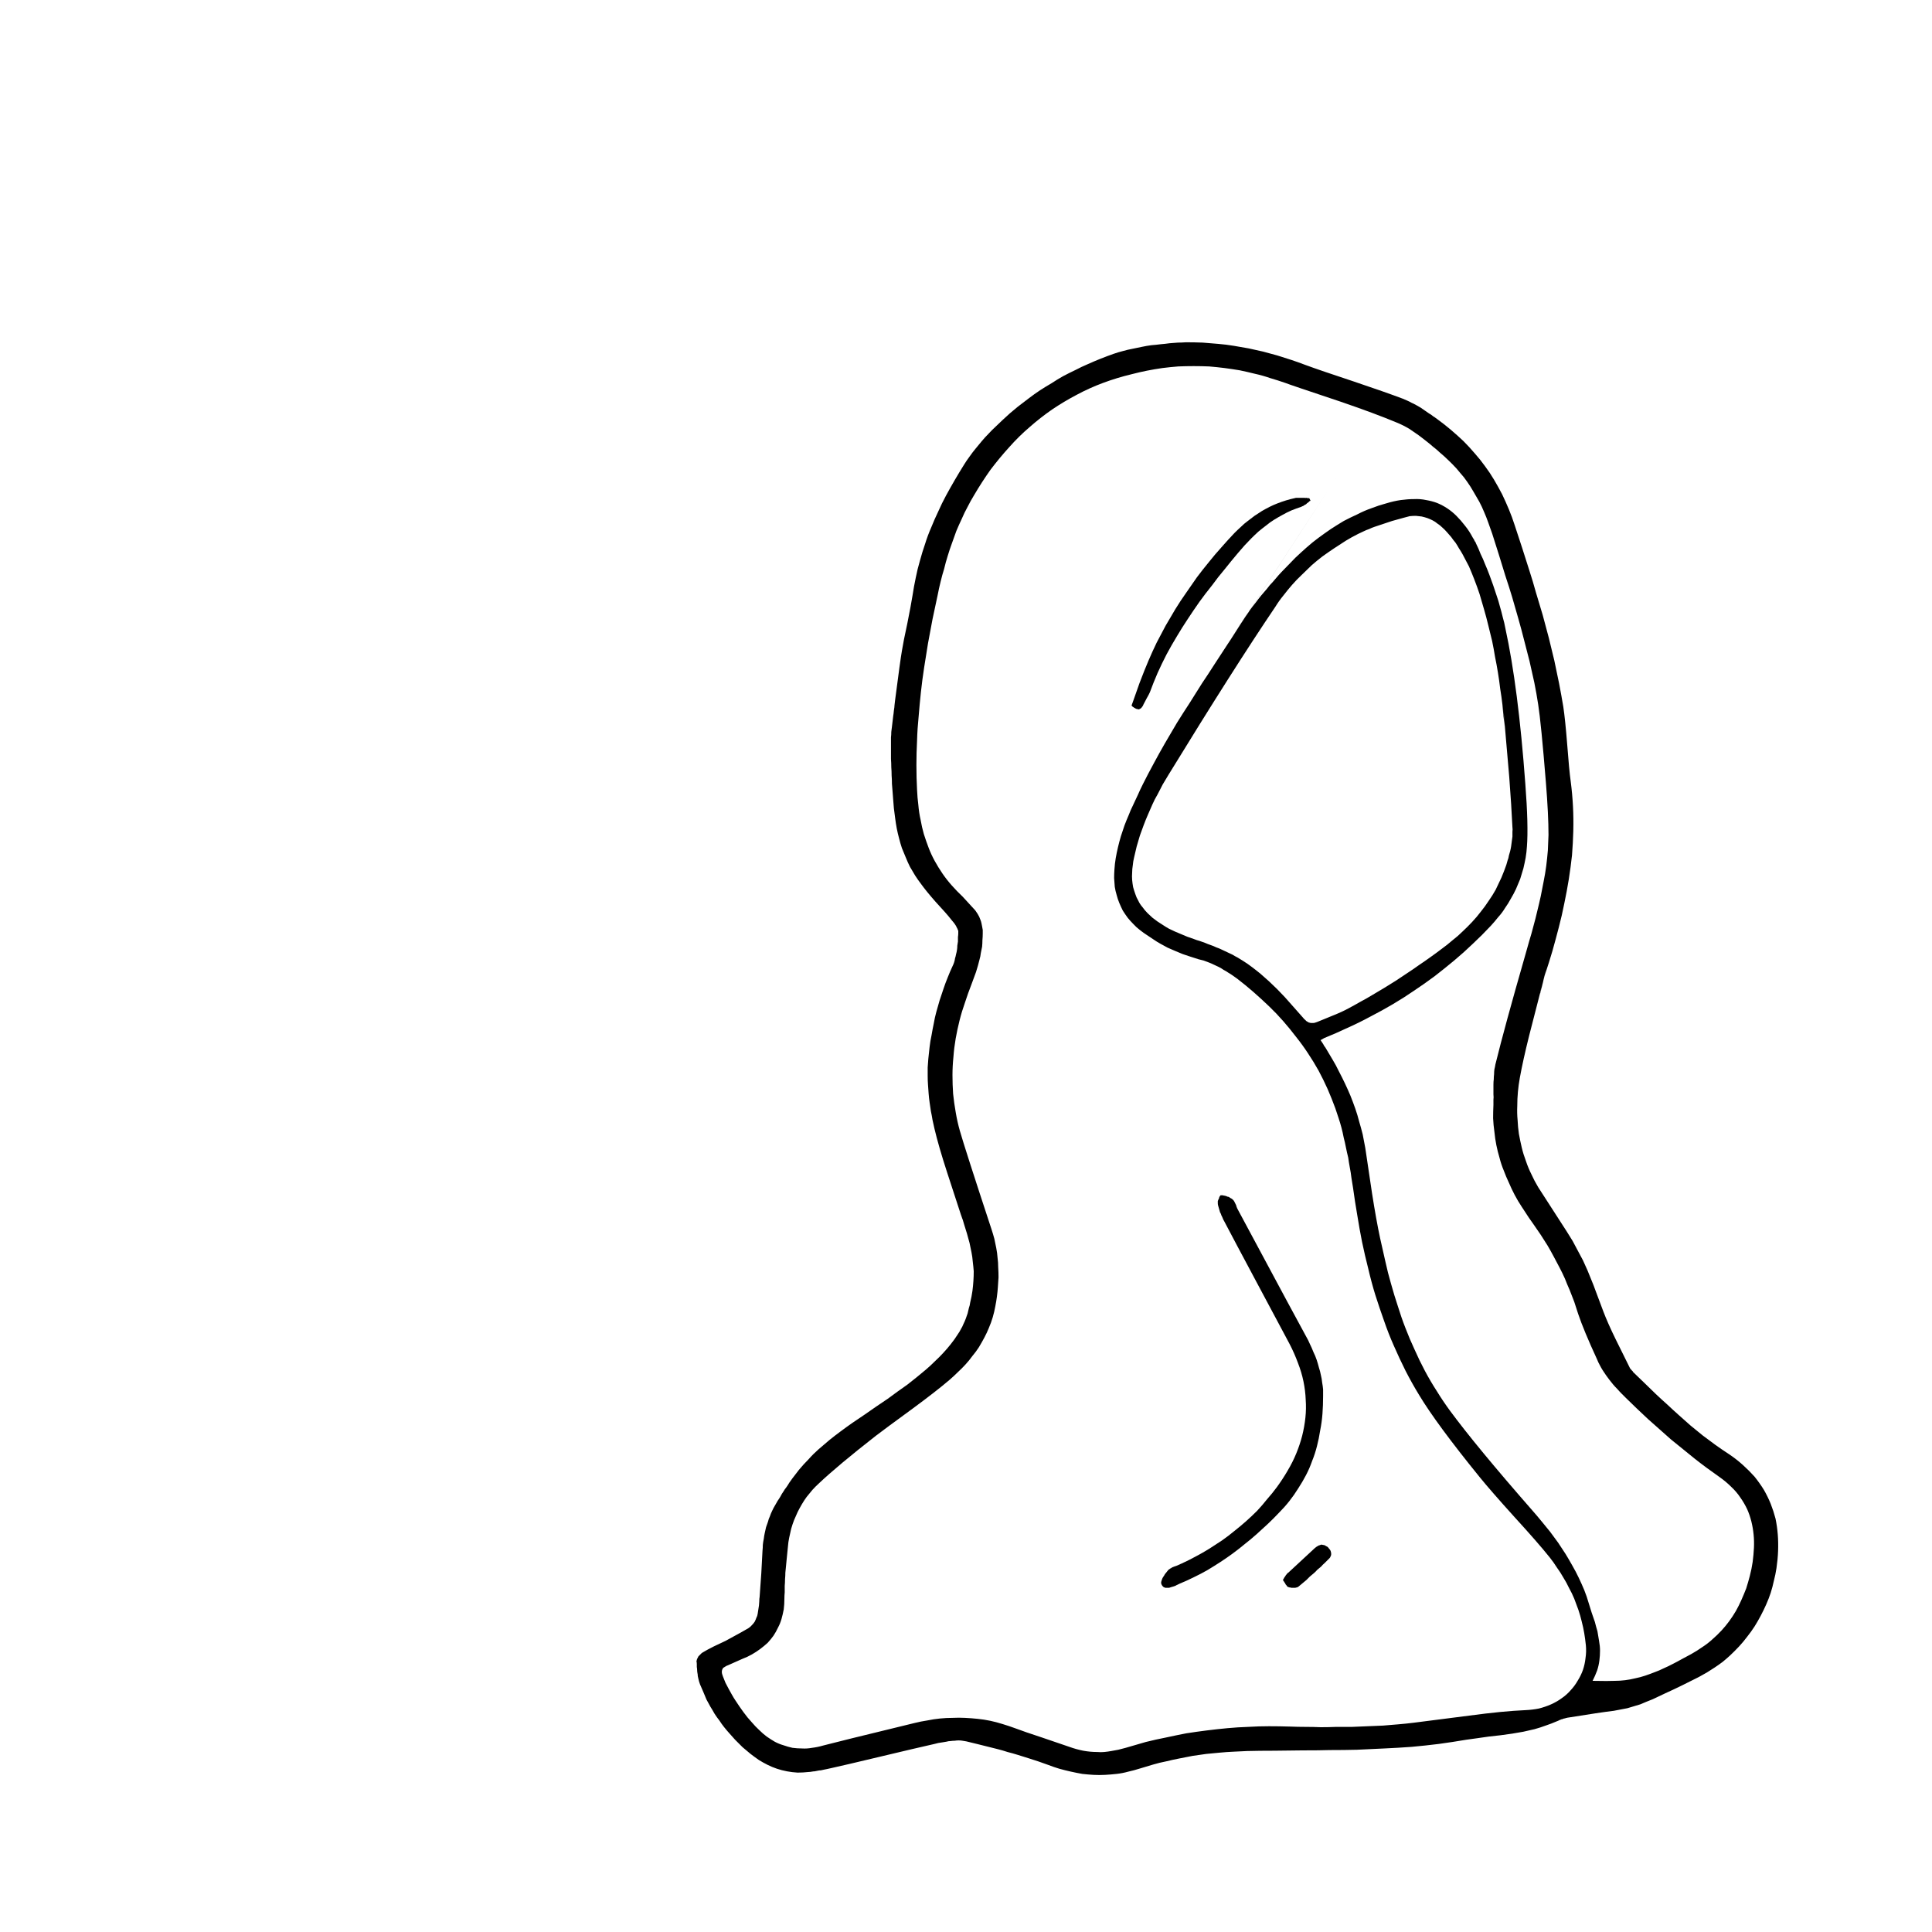 <?xml version="1.0" encoding="UTF-8" standalone="no"?>
<svg xmlns:xlink="http://www.w3.org/1999/xlink" height="300.0px" width="300.0px" xmlns="http://www.w3.org/2000/svg">
  <g transform="matrix(1.0, 0.0, 0.0, 1.0, 150.0, 150.0)">
    <path d="M34.15 -96.85 Q35.45 -96.85 36.75 -96.8 38.0 -96.7 39.2 -96.6 40.4 -96.5 41.6 -96.3 42.75 -96.1 43.9 -95.9 45.05 -95.65 46.15 -95.4 47.25 -95.1 48.35 -94.8 49.45 -94.45 50.55 -94.1 51.6 -93.75 52.65 -93.35 54.95 -92.5 60.25 -90.75 65.15 -89.1 67.8 -88.1 68.15 -87.95 68.5 -87.8 68.85 -87.65 69.2 -87.45 69.55 -87.3 69.9 -87.1 70.25 -86.9 70.6 -86.7 70.9 -86.5 71.25 -86.25 71.55 -86.05 71.9 -85.8 72.2 -85.65 72.55 -85.35 72.6 -85.35 73.2 -84.9 74.3 -84.1 75.3 -83.25 76.3 -82.4 77.25 -81.5 78.15 -80.6 79.0 -79.6 79.85 -78.65 80.6 -77.6 81.35 -76.6 82.0 -75.5 82.65 -74.4 83.25 -73.25 83.8 -72.1 84.3 -70.9 84.8 -69.7 85.2 -68.45 85.95 -66.15 86.35 -64.95 86.95 -63.05 87.45 -61.5 88.05 -59.65 88.5 -58.0 89.05 -56.15 89.55 -54.5 90.05 -52.65 90.5 -50.95 90.95 -49.15 91.35 -47.45 91.75 -45.6 92.1 -43.85 92.45 -42.05 92.75 -40.25 93.05 -38.25 93.35 -34.45 93.65 -30.45 93.9 -28.65 94.15 -26.75 94.25 -24.8 94.35 -22.9 94.3 -20.95 94.25 -19.1 94.1 -17.2 93.9 -15.35 93.6 -13.45 93.3 -11.6 92.9 -9.7 92.55 -7.9 92.05 -6.0 91.6 -4.25 91.05 -2.3 90.55 -0.6 89.9 1.35 89.85 1.55 89.8 1.7 89.75 1.9 89.7 2.1 89.65 2.25 89.6 2.45 89.55 2.65 89.5 2.8 89.45 3.0 89.4 3.2 89.35 3.35 89.3 3.55 89.25 3.75 89.2 3.9 89.15 4.1 89.15 4.3 91.65 -5.6 87.45 10.8 86.5 14.6 86.0 17.35 85.8 18.45 85.7 19.55 85.6 20.65 85.6 21.75 85.55 22.85 85.65 23.9 85.7 25.0 85.85 26.05 86.05 27.15 86.3 28.2 86.55 29.25 86.95 30.3 87.3 31.35 87.8 32.35 88.25 33.35 88.85 34.35 88.85 34.35 93.3 41.25 93.75 41.95 94.2 42.7 94.6 43.45 95.0 44.2 95.4 44.95 95.8 45.7 96.15 46.45 96.5 47.25 96.8 48.0 97.15 48.85 97.45 49.55 97.75 50.4 98.0 51.1 98.35 52.0 98.45 52.25 98.95 53.6 99.65 55.45 100.9 58.0 103.8 63.85 103.05 62.35 103.1 62.4 103.1 62.45 103.15 62.5 103.15 62.55 103.2 62.55 103.25 62.6 103.25 62.65 103.3 62.7 103.35 62.75 103.4 62.8 103.4 62.85 103.45 62.85 103.5 62.9 103.55 62.95 103.55 63.0 103.6 63.05 102.7 62.2 105.35 64.75 106.4 65.75 107.1 66.45 108.05 67.35 108.9 68.1 109.8 68.95 110.7 69.75 111.65 70.6 112.5 71.35 113.5 72.15 114.4 72.9 115.4 73.65 116.35 74.35 117.4 75.1 118.4 75.75 119.6 76.55 120.6 77.45 121.6 78.35 122.45 79.3 123.25 80.3 123.9 81.35 124.5 82.4 124.95 83.5 125.4 84.65 125.7 85.8 125.95 87.0 126.05 88.25 126.15 89.5 126.1 90.85 126.05 92.15 125.85 93.5 125.7 94.5 125.45 95.45 125.25 96.4 124.95 97.35 124.65 98.25 124.25 99.15 123.85 100.05 123.4 100.9 122.95 101.75 122.45 102.55 121.9 103.4 121.3 104.15 120.7 104.95 120.05 105.65 119.35 106.4 118.6 107.1 118.05 107.6 117.5 108.05 116.9 108.5 116.3 108.9 115.7 109.3 115.05 109.7 114.45 110.05 113.8 110.4 113.2 110.7 112.5 111.05 111.9 111.35 111.2 111.7 110.75 111.9 109.85 112.35 109.0 112.75 108.55 112.95 108.0 113.2 107.6 113.4 107.1 113.65 106.65 113.85 106.15 114.05 105.65 114.25 105.15 114.45 104.7 114.65 104.2 114.8 103.7 114.95 103.2 115.1 102.7 115.25 102.15 115.35 101.65 115.45 101.15 115.55 100.6 115.65 98.5 115.9 93.55 116.7 93.45 116.7 93.3 116.75 93.2 116.75 93.1 116.8 92.95 116.85 92.85 116.85 92.75 116.9 92.6 116.95 92.5 116.95 92.4 117.0 92.3 117.05 92.15 117.1 92.05 117.15 91.95 117.2 91.85 117.25 91.7 117.3 90.9 117.65 90.0 117.95 89.2 118.25 88.3 118.5 87.5 118.7 86.55 118.9 85.75 119.05 84.8 119.2 84.0 119.3 83.0 119.45 82.95 119.45 81.2 119.65 80.15 119.8 79.45 119.9 78.45 120.05 77.65 120.15 75.6 120.5 73.4 120.8 71.4 121.05 69.2 121.25 67.15 121.4 64.95 121.5 62.95 121.6 60.7 121.7 58.8 121.75 56.45 121.75 54.95 121.8 52.15 121.8 49.3 121.85 47.9 121.85 45.55 121.85 43.65 121.9 42.6 121.95 41.55 122.0 40.45 122.05 39.4 122.15 38.35 122.25 37.3 122.35 36.25 122.5 35.2 122.65 34.15 122.85 33.15 123.05 32.1 123.25 31.1 123.5 30.05 123.7 29.05 124.0 28.0 124.3 27.05 124.6 26.1 124.9 25.2 125.1 24.3 125.35 23.4 125.45 22.5 125.55 21.6 125.6 20.7 125.65 19.8 125.6 18.95 125.55 18.05 125.45 17.2 125.3 16.3 125.1 15.4 124.9 14.5 124.65 13.65 124.4 12.75 124.05 12.0 123.8 11.2 123.5 10.4 123.25 9.65 123.0 8.85 122.75 8.05 122.5 7.25 122.25 6.45 122.05 5.7 121.8 4.9 121.6 4.1 121.4 3.3 121.2 2.5 121.0 1.7 120.8 0.9 120.6 0.05 120.4 -0.25 120.35 -0.55 120.3 -0.8 120.25 -1.15 120.25 -1.45 120.25 -1.75 120.3 -2.05 120.3 -2.4 120.35 -2.7 120.35 -3.05 120.45 -3.35 120.5 -3.65 120.55 -3.95 120.6 -4.3 120.65 -4.5 120.7 -4.9 120.8 -8.0 121.5 -12.8 122.65 -19.3 124.2 -20.7 124.5 -20.95 124.55 -21.15 124.6 -21.4 124.65 -21.6 124.7 -21.85 124.75 -22.1 124.8 -22.3 124.85 -22.55 124.9 -22.8 124.9 -23.0 124.95 -23.25 125.0 -23.5 125.05 -23.7 125.05 -23.95 125.1 -24.2 125.15 -24.4 125.15 -25.3 125.25 -26.15 125.25 -27.0 125.2 -27.8 125.05 -28.6 124.9 -29.35 124.65 -30.1 124.4 -30.8 124.05 -31.5 123.7 -32.15 123.3 -32.8 122.85 -33.45 122.35 -34.05 121.85 -34.7 121.3 -35.25 120.75 -35.85 120.15 -36.3 119.65 -36.7 119.2 -37.15 118.7 -37.55 118.2 -37.95 117.7 -38.3 117.15 -38.7 116.65 -39.05 116.1 -39.35 115.55 -39.7 115.0 -40.0 114.45 -40.3 113.9 -40.55 113.3 -40.8 112.7 -41.05 112.15 -41.3 111.55 -41.35 111.35 -41.45 111.1 -41.5 110.9 -41.55 110.7 -41.6 110.45 -41.65 110.25 -41.65 110.0 -41.7 109.8 -41.75 109.55 -41.75 109.3 -41.75 109.1 -41.8 108.85 -41.8 108.65 -41.8 108.4 -41.8 108.2 -41.85 107.95 -41.85 107.85 -41.8 107.8 -41.8 107.7 -41.75 107.6 -41.7 107.5 -41.65 107.4 -41.6 107.3 -41.55 107.2 -41.45 107.1 -41.4 107.05 -41.3 106.95 -41.2 106.85 -41.15 106.8 -41.05 106.7 -40.95 106.65 -40.9 106.6 -40.25 106.2 -39.15 105.65 -37.65 104.95 -37.35 104.8 -34.3 103.15 -33.75 102.8 -33.45 102.6 -33.2 102.3 -33.0 102.1 -32.8 101.8 -32.65 101.5 -32.55 101.2 -32.4 100.95 -32.35 100.6 -32.3 100.3 -32.25 99.95 -32.2 99.65 -32.15 99.3 -32.15 99.1 -32.1 98.65 -32.1 98.2 -32.05 98.0 -31.75 94.25 -31.6 90.8 -31.55 90.35 -31.55 89.9 -31.5 89.4 -31.4 88.95 -31.35 88.5 -31.25 88.05 -31.15 87.6 -31.05 87.15 -30.9 86.7 -30.75 86.3 -30.65 85.85 -30.45 85.45 -30.3 85.0 -30.1 84.6 -29.9 84.15 -29.65 83.75 -29.45 83.4 -29.25 83.05 -29.0 82.7 -28.8 82.35 -28.6 81.95 -28.35 81.6 -28.15 81.25 -27.9 80.95 -27.65 80.6 -27.45 80.25 -27.2 79.9 -26.95 79.55 -26.7 79.2 -26.45 78.9 -26.2 78.55 -25.95 78.25 -25.25 77.4 -24.45 76.6 -23.75 75.8 -22.9 75.05 -22.1 74.35 -21.2 73.6 -20.4 72.95 -19.45 72.25 -18.65 71.65 -17.65 70.95 -16.9 70.45 -15.8 69.7 -14.0 68.45 -14.0 68.45 -12.95 67.75 -12.15 67.2 -11.2 66.5 -10.65 66.1 -9.8 65.5 -9.1 65.0 -8.35 64.4 -7.65 63.85 -6.9 63.25 -6.2 62.65 -5.5 62.05 -4.85 61.4 -4.15 60.75 -3.55 60.1 -2.9 59.4 -2.35 58.7 -1.75 57.95 -1.25 57.15 -1.0 56.8 -0.8 56.4 -0.55 56.0 -0.4 55.6 -0.2 55.2 -0.05 54.8 0.1 54.4 0.25 53.95 0.35 53.55 0.45 53.1 0.6 52.7 0.65 52.25 0.75 51.85 0.85 51.35 0.9 50.95 1.0 50.45 1.1 49.7 1.15 48.9 1.2 48.15 1.2 47.4 1.15 46.7 1.05 45.9 1.0 45.2 0.85 44.45 0.7 43.75 0.55 43.0 0.35 42.3 0.15 41.55 -0.05 40.9 -0.3 40.1 -0.45 39.55 -0.75 38.65 0.25 41.85 -2.95 32.0 -4.25 28.0 -4.9 25.25 -5.05 24.55 -5.2 23.9 -5.3 23.25 -5.45 22.55 -5.55 21.85 -5.65 21.2 -5.75 20.5 -5.8 19.85 -5.85 19.15 -5.9 18.45 -5.95 17.75 -5.95 17.1 -5.95 16.4 -5.95 15.75 -5.9 15.05 -5.85 14.4 -5.75 13.5 -5.65 12.55 -5.55 11.65 -5.35 10.75 -5.2 9.85 -5.0 8.9 -4.85 8.0 -4.6 7.1 -4.35 6.2 -4.1 5.35 -3.8 4.45 -3.5 3.55 -3.2 2.65 -2.85 1.8 -2.5 0.9 -2.1 0.05 -1.95 -0.25 -1.85 -0.55 -1.75 -0.85 -1.7 -1.2 -1.6 -1.5 -1.55 -1.8 -1.45 -2.15 -1.4 -2.5 -1.35 -2.8 -1.35 -3.15 -1.3 -3.45 -1.25 -3.8 -1.25 -4.15 -1.25 -4.5 -1.2 -4.8 -1.2 -5.15 -1.2 -5.3 -1.2 -5.45 -1.25 -5.55 -1.3 -5.7 -1.35 -5.85 -1.45 -6.0 -1.5 -6.15 -1.6 -6.3 -1.7 -6.45 -1.8 -6.6 -1.9 -6.7 -2.0 -6.85 -2.1 -6.95 -2.25 -7.15 -2.45 -7.4 -2.45 -7.4 -2.95 -8.05 -4.75 -10.0 -6.2 -11.65 -6.95 -12.7 -7.45 -13.35 -7.9 -14.05 -8.3 -14.7 -8.7 -15.4 -9.05 -16.1 -9.35 -16.85 -9.65 -17.55 -9.95 -18.3 -10.2 -19.05 -10.4 -19.85 -10.6 -20.6 -10.75 -21.35 -10.9 -22.15 -11.0 -22.95 -11.1 -23.7 -11.2 -24.5 -11.25 -25.15 -11.3 -25.75 -11.35 -26.4 -11.4 -27.05 -11.45 -27.7 -11.5 -28.3 -11.5 -28.95 -11.55 -29.6 -11.55 -30.25 -11.6 -30.85 -11.6 -31.5 -11.65 -32.15 -11.65 -32.75 -11.65 -33.4 -11.65 -34.05 -11.65 -34.65 -11.65 -35.05 -11.65 -35.5 -11.6 -35.9 -11.6 -36.35 -11.55 -36.75 -11.5 -37.15 -11.45 -37.55 -11.4 -38.0 -11.35 -38.4 -11.3 -38.85 -11.25 -39.1 -11.2 -39.65 -11.1 -40.25 -11.1 -40.5 -11.05 -40.95 -11.0 -41.35 -10.2 -47.55 -9.95 -48.95 -9.75 -50.25 -9.1 -53.25 -8.55 -56.0 -8.3 -57.55 -8.1 -58.9 -7.8 -60.3 -7.55 -61.6 -7.15 -62.95 -6.8 -64.25 -6.35 -65.55 -5.95 -66.85 -5.4 -68.1 -4.9 -69.35 -4.3 -70.6 -3.75 -71.85 -3.1 -73.05 -2.45 -74.25 -1.75 -75.45 -1.05 -76.65 -0.3 -77.85 0.1 -78.5 0.55 -79.1 1.0 -79.75 1.5 -80.35 1.95 -80.9 2.45 -81.5 2.95 -82.1 3.5 -82.65 4.0 -83.2 4.6 -83.75 5.1 -84.25 5.7 -84.8 6.25 -85.3 6.85 -85.85 7.45 -86.35 8.05 -86.85 8.9 -87.5 9.75 -88.15 10.6 -88.8 11.5 -89.4 12.35 -89.95 13.3 -90.5 14.2 -91.1 15.1 -91.6 16.05 -92.1 17.0 -92.55 17.95 -93.05 18.9 -93.45 19.9 -93.9 20.9 -94.3 21.9 -94.7 22.9 -95.05 23.6 -95.3 24.4 -95.5 25.1 -95.7 25.9 -95.85 26.6 -96.0 27.35 -96.15 28.05 -96.3 28.8 -96.4 29.5 -96.45 30.25 -96.55 30.9 -96.6 31.6 -96.7 32.2 -96.75 32.9 -96.8 33.45 -96.8 34.15 -96.85 L34.15 -96.85 M97.3 111.0 Q99.85 111.05 100.75 111.0 101.55 111.0 102.35 110.9 103.15 110.8 103.95 110.6 104.7 110.45 105.45 110.2 106.2 109.95 106.95 109.65 107.65 109.4 108.35 109.05 109.05 108.75 109.8 108.35 110.4 108.05 111.2 107.6 111.65 107.35 112.6 106.85 113.5 106.35 114.35 105.75 115.2 105.2 115.9 104.55 116.65 103.9 117.3 103.2 117.95 102.5 118.5 101.75 119.05 101.0 119.55 100.15 120.0 99.35 120.4 98.45 120.8 97.55 121.15 96.65 121.45 95.7 121.7 94.75 122.0 93.6 122.15 92.55 122.3 91.4 122.35 90.35 122.4 89.3 122.3 88.3 122.2 87.25 121.95 86.25 121.7 85.25 121.3 84.35 120.85 83.4 120.25 82.55 119.65 81.65 118.85 80.9 118.0 80.05 117.0 79.35 116.05 78.65 115.05 77.95 114.1 77.25 113.15 76.5 112.25 75.75 111.3 75.0 110.4 74.25 109.45 73.5 108.55 72.7 107.65 71.9 106.8 71.15 105.9 70.35 105.05 69.55 104.15 68.7 103.3 67.9 102.45 67.05 102.1 66.7 101.8 66.4 101.45 66.05 101.15 65.7 100.8 65.35 100.5 65.0 100.2 64.6 99.9 64.25 99.65 63.9 99.35 63.5 99.1 63.15 98.85 62.75 98.6 62.35 98.4 61.95 98.15 61.5 98.0 61.1 95.9 56.55 95.05 54.0 94.75 53.05 94.45 52.15 94.1 51.25 93.75 50.35 93.35 49.45 93.0 48.55 92.6 47.65 92.15 46.8 91.7 45.95 91.25 45.1 90.8 44.25 90.3 43.4 89.8 42.6 89.25 41.75 88.7 40.95 88.15 40.15 87.55 39.35 86.3 37.4 85.7 36.5 85.2 35.55 84.7 34.6 84.3 33.65 83.85 32.7 83.5 31.75 83.1 30.8 82.85 29.8 82.55 28.8 82.35 27.8 82.15 26.8 82.05 25.75 81.9 24.7 81.85 23.65 81.85 22.6 81.9 21.55 81.9 21.2 81.9 20.75 81.95 20.4 81.9 19.95 81.9 20.25 81.9 19.15 81.9 18.7 81.9 18.4 81.9 17.95 81.95 17.6 81.95 17.2 82.0 16.8 82.0 16.4 82.05 16.05 82.15 15.65 82.2 15.3 83.65 9.4 86.8 -1.55 87.25 -3.15 87.45 -3.85 87.85 -5.15 88.1 -6.15 88.45 -7.4 88.7 -8.5 89.0 -9.7 89.25 -10.85 89.5 -12.05 89.7 -13.15 89.95 -14.4 90.1 -15.55 90.25 -16.75 90.35 -17.95 90.4 -19.15 90.45 -20.35 90.45 -23.5 90.05 -28.45 89.3 -37.75 88.85 -40.6 88.6 -42.25 88.25 -44.0 87.9 -45.6 87.5 -47.35 87.1 -48.95 86.65 -50.65 86.25 -52.25 85.75 -54.0 85.3 -55.55 84.8 -57.3 84.35 -58.8 83.75 -60.6 83.35 -61.95 82.75 -63.85 80.85 -69.85 81.7 -67.15 81.4 -68.0 81.1 -68.85 80.8 -69.7 80.45 -70.5 80.1 -71.35 79.7 -72.1 79.25 -72.9 78.8 -73.65 78.35 -74.45 77.85 -75.15 77.35 -75.9 76.75 -76.55 76.2 -77.25 75.55 -77.9 74.9 -78.55 74.25 -79.15 73.15 -80.1 73.4 -79.9 72.9 -80.35 72.5 -80.65 72.05 -81.05 71.6 -81.4 71.15 -81.75 70.7 -82.1 70.25 -82.45 69.8 -82.75 69.3 -83.1 68.85 -83.4 68.35 -83.7 67.85 -83.95 67.35 -84.2 66.85 -84.4 63.5 -85.8 58.25 -87.6 50.3 -90.25 49.55 -90.55 48.4 -90.95 47.2 -91.3 46.05 -91.7 44.9 -91.95 43.7 -92.25 42.5 -92.5 41.3 -92.7 40.15 -92.85 38.95 -93.0 37.75 -93.1 36.55 -93.15 35.35 -93.15 34.15 -93.15 32.95 -93.1 31.7 -93.0 30.5 -92.85 28.05 -92.5 25.75 -91.9 23.45 -91.35 21.3 -90.55 19.15 -89.75 17.2 -88.7 15.2 -87.65 13.35 -86.4 11.55 -85.15 9.9 -83.7 8.2 -82.25 6.7 -80.55 5.2 -78.9 3.8 -77.05 2.45 -75.15 1.25 -73.1 0.7 -72.2 0.25 -71.3 -0.25 -70.4 -0.65 -69.45 -1.1 -68.5 -1.5 -67.55 -1.85 -66.6 -2.2 -65.6 -2.55 -64.65 -2.85 -63.65 -3.15 -62.7 -3.4 -61.65 -3.7 -60.7 -3.95 -59.65 -4.2 -58.65 -4.4 -57.6 -4.8 -55.65 -5.2 -53.85 -5.55 -51.9 -5.9 -50.1 -6.2 -48.15 -6.5 -46.35 -6.8 -44.4 -7.0 -42.55 -7.2 -40.65 -7.35 -38.8 -7.55 -36.85 -7.6 -35.0 -7.7 -33.05 -7.7 -31.2 -7.7 -29.25 -7.6 -27.35 -7.55 -26.15 -7.4 -25.0 -7.3 -23.8 -7.05 -22.7 -6.85 -21.55 -6.55 -20.5 -6.2 -19.4 -5.8 -18.35 -5.4 -17.3 -4.85 -16.3 -4.3 -15.3 -3.65 -14.35 -3.0 -13.4 -2.2 -12.5 -1.4 -11.6 -0.5 -10.75 -0.3 -10.55 1.15 -8.95 1.35 -8.75 1.5 -8.55 1.65 -8.3 1.8 -8.1 1.95 -7.85 2.05 -7.65 2.15 -7.4 2.25 -7.15 2.35 -6.9 2.4 -6.65 2.45 -6.4 2.5 -6.15 2.55 -5.9 2.6 -5.6 2.6 -5.35 2.6 -5.05 2.6 -4.55 2.55 -4.0 2.55 -3.5 2.5 -3.0 2.4 -2.5 2.3 -2.0 2.25 -1.5 2.1 -1.0 2.0 -0.55 1.85 -0.05 1.7 0.45 1.55 0.95 1.4 1.4 1.2 1.9 1.05 2.35 0.85 2.85 0.3 4.25 -0.15 5.65 -0.65 7.05 -1.0 8.45 -1.35 9.85 -1.6 11.25 -1.85 12.7 -1.95 14.1 -2.1 15.55 -2.1 16.95 -2.1 18.4 -2.0 19.85 -1.85 21.3 -1.6 22.7 -1.35 24.2 -0.95 25.6 -0.2 28.25 3.95 40.85 4.2 41.6 4.4 42.35 4.55 43.05 4.7 43.8 4.85 44.55 4.9 45.3 5.0 46.05 5.0 46.8 5.05 47.55 5.05 48.35 5.0 49.05 4.95 49.85 4.9 50.6 4.8 51.35 4.7 52.1 4.55 52.85 4.4 53.7 4.15 54.55 3.9 55.4 3.55 56.2 3.25 56.95 2.85 57.7 2.45 58.45 2.0 59.2 1.55 59.9 1.0 60.55 0.5 61.25 -0.1 61.9 -0.65 62.5 -1.3 63.1 -1.9 63.7 -2.6 64.3 -4.65 66.05 -8.25 68.7 -12.7 71.95 -14.0 72.95 -19.95 77.6 -22.85 80.35 -23.4 80.85 -23.85 81.35 -24.3 81.9 -24.75 82.45 -25.15 83.0 -25.5 83.6 -25.85 84.2 -26.15 84.8 -26.45 85.45 -26.7 86.05 -26.95 86.7 -27.15 87.4 -27.3 88.05 -27.45 88.75 -27.6 89.45 -27.65 90.15 -27.7 90.65 -27.75 91.15 -27.8 91.65 -27.85 92.15 -27.9 92.7 -27.95 93.2 -28.0 93.7 -28.05 94.2 -28.05 94.7 -28.1 95.2 -28.1 95.75 -28.15 96.25 -28.15 96.75 -28.15 97.25 -28.2 97.75 -28.2 98.25 -28.2 99.1 -28.3 99.9 -28.45 100.7 -28.65 101.4 -28.85 102.1 -29.2 102.75 -29.5 103.4 -29.9 104.0 -30.3 104.55 -30.8 105.1 -31.35 105.6 -31.95 106.05 -32.55 106.5 -33.25 106.9 -33.95 107.3 -34.75 107.6 -36.9 108.55 -37.0 108.6 -37.2 108.65 -37.3 108.75 -37.45 108.8 -37.55 108.9 -37.7 108.95 -37.75 109.05 -37.8 109.15 -37.85 109.25 -37.9 109.35 -37.9 109.5 -37.95 109.6 -37.9 109.75 -37.9 109.85 -37.85 110.0 -37.8 110.15 -37.75 110.3 -37.55 110.8 -37.35 111.3 -37.1 111.75 -36.85 112.25 -36.6 112.7 -36.35 113.15 -36.1 113.6 -35.8 114.05 -35.5 114.5 -35.2 114.95 -34.9 115.4 -34.6 115.8 -34.25 116.25 -33.95 116.65 -33.6 117.05 -33.25 117.45 -32.7 118.1 -32.1 118.65 -31.55 119.2 -30.95 119.65 -30.3 120.1 -29.7 120.45 -29.05 120.8 -28.35 121.0 -27.65 121.25 -26.95 121.4 -26.2 121.5 -25.45 121.5 -24.7 121.55 -23.9 121.4 -23.05 121.3 -22.2 121.05 -20.55 120.6 -8.0 117.55 -7.0 117.3 -6.0 117.15 -5.05 116.95 -4.05 116.85 -3.05 116.75 -2.1 116.75 -1.1 116.7 -0.15 116.75 0.85 116.8 1.8 116.9 2.8 117.0 3.75 117.2 4.7 117.4 5.65 117.7 6.65 118.0 7.6 118.35 9.05 118.9 11.8 119.8 14.7 120.8 16.05 121.25 16.6 121.45 17.15 121.6 17.7 121.75 18.2 121.85 18.75 121.95 19.3 122.0 19.85 122.05 20.4 122.05 20.9 122.1 21.45 122.05 22.0 122.0 22.55 121.9 23.1 121.8 23.65 121.7 24.2 121.55 24.8 121.4 26.35 120.95 27.9 120.5 29.5 120.1 31.05 119.8 32.65 119.45 34.2 119.15 35.8 118.9 37.4 118.7 39.0 118.5 40.6 118.35 42.2 118.2 43.8 118.15 45.45 118.05 47.05 118.05 48.65 118.05 50.3 118.1 51.55 118.15 52.7 118.15 53.95 118.15 55.1 118.2 56.35 118.2 57.5 118.15 58.75 118.15 59.95 118.15 61.15 118.1 62.35 118.05 63.55 118.0 64.75 117.95 65.95 117.85 67.15 117.75 68.35 117.65 69.55 117.5 70.4 117.4 78.15 116.4 83.35 115.7 86.85 115.55 87.95 115.5 88.95 115.3 89.95 115.05 90.85 114.65 91.75 114.25 92.5 113.7 93.3 113.15 93.9 112.45 94.55 111.75 95.0 110.95 95.5 110.15 95.8 109.3 96.1 108.4 96.2 107.45 96.35 106.45 96.25 105.45 96.15 104.5 96.0 103.6 95.85 102.7 95.6 101.75 95.4 100.9 95.1 100.0 94.8 99.15 94.45 98.25 94.1 97.4 93.65 96.6 93.25 95.75 92.75 94.95 92.3 94.15 91.75 93.4 91.25 92.6 90.65 91.85 88.9 89.65 85.2 85.6 81.45 81.45 79.75 79.35 73.05 71.1 70.35 66.6 69.25 64.8 68.25 62.85 67.3 60.95 66.45 59.0 65.6 57.1 64.9 55.05 64.2 53.1 63.55 51.05 62.95 49.1 62.45 46.95 61.95 45.0 61.5 42.85 61.1 40.85 60.75 38.65 60.4 36.65 60.1 34.45 59.95 33.6 59.85 32.9 59.75 32.05 59.6 31.3 59.45 30.5 59.35 29.75 59.15 28.95 59.0 28.2 58.85 27.4 58.65 26.65 58.5 25.85 58.3 25.1 58.1 24.35 57.85 23.6 57.6 22.8 57.35 22.1 56.8 20.6 56.15 19.1 55.5 17.65 54.75 16.25 54.0 14.9 53.1 13.55 52.25 12.25 51.25 11.0 50.3 9.75 49.25 8.55 48.2 7.35 47.05 6.25 45.9 5.15 44.65 4.05 43.45 3.0 42.15 2.0 41.8 1.75 41.45 1.5 41.1 1.25 40.75 1.05 40.4 0.8 40.0 0.6 39.65 0.35 39.25 0.15 38.9 0.0 38.5 -0.2 38.1 -0.4 37.7 -0.55 37.3 -0.7 36.9 -0.85 36.5 -0.95 36.1 -1.05 35.45 -1.25 34.85 -1.45 34.25 -1.65 33.65 -1.85 33.05 -2.1 32.45 -2.35 31.9 -2.6 31.3 -2.85 30.75 -3.15 30.2 -3.45 29.65 -3.75 29.15 -4.1 28.6 -4.45 28.1 -4.8 27.55 -5.15 27.05 -5.55 26.45 -6.0 26.0 -6.5 25.5 -7.0 25.1 -7.5 24.7 -8.05 24.35 -8.6 24.05 -9.2 23.8 -9.8 23.55 -10.4 23.4 -11.0 23.2 -11.65 23.1 -12.3 23.05 -12.95 23.0 -13.65 23.0 -14.3 23.05 -15.0 23.1 -15.85 23.25 -16.75 23.4 -17.6 23.6 -18.45 23.8 -19.3 24.05 -20.15 24.3 -20.95 24.6 -21.8 24.9 -22.6 25.25 -23.4 25.55 -24.2 25.95 -25.0 26.3 -25.75 26.7 -26.6 27.0 -27.3 27.45 -28.2 28.25 -29.8 29.15 -31.45 29.95 -32.95 30.9 -34.6 31.8 -36.1 32.75 -37.75 33.65 -39.2 34.7 -40.8 35.6 -42.25 36.65 -43.9 37.5 -45.15 38.65 -46.95 75.25 -103.0 40.65 -50.0 41.8 -51.8 42.6 -53.05 42.95 -53.6 43.35 -54.2 43.75 -54.75 44.15 -55.35 44.55 -55.9 45.0 -56.45 45.4 -57.0 45.85 -57.55 46.3 -58.05 46.75 -58.6 47.15 -59.15 47.65 -59.65 48.1 -60.2 48.55 -60.7 49.0 -61.2 49.5 -61.7 50.35 -62.6 51.15 -63.4 52.05 -64.25 52.9 -65.0 53.8 -65.8 54.75 -66.5 55.7 -67.2 56.65 -67.85 57.65 -68.5 58.65 -69.1 59.7 -69.65 60.8 -70.15 61.85 -70.7 63.0 -71.1 64.15 -71.55 65.3 -71.85 66.45 -72.2 67.5 -72.35 68.6 -72.5 69.55 -72.5 70.55 -72.55 71.45 -72.35 72.35 -72.2 73.15 -71.9 74.0 -71.55 74.75 -71.05 75.5 -70.55 76.15 -69.9 76.85 -69.2 77.5 -68.35 78.15 -67.55 78.7 -66.5 78.75 -66.45 78.75 -66.4 78.8 -66.35 78.85 -66.3 78.85 -66.25 78.9 -66.15 78.95 -66.1 78.95 -66.05 79.0 -66.0 79.0 -65.95 79.05 -65.9 79.1 -65.85 79.1 -65.8 79.15 -65.75 79.15 -65.65 79.2 -65.6 79.6 -64.8 79.9 -64.0 80.3 -63.2 80.6 -62.4 80.95 -61.6 81.25 -60.8 81.55 -59.95 81.85 -59.15 82.15 -58.3 82.4 -57.5 82.7 -56.65 82.9 -55.85 83.15 -55.0 83.35 -54.15 83.6 -53.3 83.75 -52.45 85.75 -43.3 86.85 -28.3 87.35 -21.8 87.1 -18.55 87.05 -17.7 86.9 -16.8 86.75 -16.0 86.55 -15.15 86.3 -14.3 86.05 -13.5 85.75 -12.75 85.4 -11.95 85.05 -11.2 84.6 -10.45 84.2 -9.7 83.7 -9.0 83.25 -8.25 82.65 -7.6 82.1 -6.9 81.5 -6.25 80.15 -4.8 78.7 -3.45 77.3 -2.1 75.8 -0.85 74.3 0.4 72.75 1.6 71.2 2.75 69.55 3.85 67.95 4.95 66.25 5.95 64.55 6.95 62.8 7.85 61.05 8.8 59.25 9.6 57.45 10.45 55.6 11.2 55.5 11.25 55.35 11.35 55.1 11.5 55.05 11.5 55.2 11.75 55.45 12.1 55.65 12.5 55.8 12.65 56.35 13.6 56.9 14.5 57.45 15.4 57.9 16.35 58.4 17.3 58.85 18.25 59.3 19.2 59.7 20.15 60.1 21.15 60.45 22.15 60.8 23.15 61.05 24.15 61.35 25.15 61.6 26.15 61.8 27.2 62.0 28.25 61.8 26.9 63.05 35.3 63.7 39.45 64.3 42.25 64.7 44.1 65.1 45.8 65.5 47.65 66.0 49.35 66.5 51.15 67.05 52.8 67.6 54.6 68.25 56.25 68.9 57.95 69.65 59.55 70.4 61.25 71.25 62.85 72.1 64.45 73.1 66.0 74.05 67.55 75.15 69.05 79.2 74.55 87.95 84.55 88.7 85.4 89.35 86.2 90.05 87.05 90.7 87.85 91.35 88.75 91.95 89.55 92.55 90.45 93.1 91.3 93.65 92.2 94.15 93.1 94.7 94.05 95.15 95.0 95.6 95.95 96.0 96.9 96.4 97.9 96.7 98.95 96.8 99.3 97.15 100.4 97.45 101.3 97.65 101.85 97.85 102.65 98.05 103.3 98.2 104.1 98.3 104.8 98.45 105.6 98.45 106.3 98.45 107.1 98.35 107.85 98.25 108.65 98.0 109.4 97.7 110.2 97.3 111.0 L97.3 111.0 M83.65 -37.2 Q83.65 -37.2 83.65 -37.2 83.6 -37.7 83.45 -38.85 83.35 -39.95 83.3 -40.55 83.15 -41.85 82.95 -43.05 82.8 -44.35 82.6 -45.55 82.4 -46.8 82.15 -48.0 81.95 -49.25 81.7 -50.45 81.4 -51.7 81.1 -52.9 80.8 -54.15 80.45 -55.35 80.1 -56.55 79.75 -57.75 79.35 -58.95 78.9 -60.1 78.7 -60.6 78.5 -61.1 78.3 -61.6 78.1 -62.05 77.85 -62.55 77.6 -63.0 77.35 -63.5 77.1 -63.95 76.85 -64.4 76.55 -64.85 76.3 -65.3 76.0 -65.75 75.65 -66.15 75.35 -66.6 75.0 -67.0 74.65 -67.4 74.3 -67.8 73.95 -68.1 73.6 -68.45 73.2 -68.7 72.85 -69.0 72.45 -69.2 72.05 -69.4 71.65 -69.55 71.2 -69.7 70.75 -69.8 70.3 -69.85 69.85 -69.9 69.4 -69.9 68.9 -69.85 68.45 -69.75 67.95 -69.6 67.45 -69.45 67.05 -69.35 66.55 -69.2 66.15 -69.1 65.65 -68.95 65.25 -68.8 64.8 -68.65 64.35 -68.5 63.9 -68.35 63.45 -68.2 63.0 -68.05 62.6 -67.85 62.15 -67.7 61.75 -67.5 61.3 -67.3 60.9 -67.1 59.9 -66.6 59.0 -66.05 58.05 -65.45 57.15 -64.85 56.25 -64.25 55.35 -63.6 54.5 -62.95 53.7 -62.25 52.9 -61.5 52.15 -60.75 51.35 -60.0 50.65 -59.2 49.95 -58.4 49.3 -57.55 48.6 -56.7 48.05 -55.8 41.65 -46.35 31.45 -29.7 31.0 -28.95 30.55 -28.2 30.15 -27.45 29.75 -26.65 29.3 -25.9 28.95 -25.1 28.6 -24.3 28.25 -23.5 27.9 -22.7 27.6 -21.9 27.3 -21.05 27.0 -20.25 26.75 -19.4 26.5 -18.55 26.3 -17.7 26.1 -16.85 25.95 -16.25 25.9 -15.65 25.8 -15.05 25.8 -14.5 25.75 -13.9 25.8 -13.35 25.85 -12.8 25.95 -12.25 26.1 -11.7 26.3 -11.15 26.45 -10.65 26.75 -10.15 27.0 -9.6 27.4 -9.15 27.75 -8.65 28.2 -8.2 28.55 -7.85 28.95 -7.5 29.35 -7.2 29.75 -6.9 30.2 -6.6 30.6 -6.35 31.05 -6.05 31.5 -5.8 31.95 -5.6 32.45 -5.35 32.9 -5.15 33.4 -4.95 33.85 -4.75 34.35 -4.55 34.8 -4.4 35.35 -4.2 35.85 -4.0 36.25 -3.9 36.7 -3.75 37.1 -3.6 37.55 -3.4 38.0 -3.25 38.45 -3.1 38.85 -2.9 39.3 -2.75 39.7 -2.55 40.15 -2.35 40.55 -2.15 41.0 -1.95 41.4 -1.75 41.8 -1.5 42.2 -1.3 42.95 -0.85 43.7 -0.35 44.4 0.15 45.1 0.7 45.75 1.2 46.4 1.8 47.05 2.35 47.7 3.0 48.3 3.55 48.9 4.2 49.5 4.8 50.1 5.5 50.65 6.1 51.25 6.8 51.75 7.35 52.4 8.1 52.5 8.25 52.65 8.35 52.75 8.45 52.85 8.55 53.0 8.65 53.1 8.7 53.25 8.8 53.35 8.8 53.5 8.85 53.6 8.85 53.75 8.85 53.9 8.85 54.05 8.85 54.2 8.8 54.35 8.75 54.5 8.7 54.4 8.75 56.95 7.7 58.45 7.1 59.35 6.6 60.3 6.1 61.25 5.55 62.2 5.05 63.1 4.5 64.05 3.95 64.95 3.4 65.85 2.85 66.8 2.25 67.7 1.65 68.6 1.05 69.45 0.5 70.35 -0.15 71.25 -0.75 72.15 -1.4 73.0 -2.0 73.85 -2.65 74.75 -3.3 75.55 -4.0 76.4 -4.65 77.15 -5.4 77.9 -6.1 78.6 -6.85 79.35 -7.65 79.95 -8.45 80.6 -9.25 81.15 -10.1 81.75 -10.95 82.25 -11.85 82.7 -12.8 83.15 -13.75 83.55 -14.7 83.9 -15.7 84.0 -16.05 84.1 -16.4 84.25 -16.75 84.3 -17.15 84.4 -17.5 84.5 -17.85 84.6 -18.25 84.65 -18.6 84.7 -19.0 84.75 -19.35 84.8 -19.75 84.85 -20.1 84.85 -20.45 84.85 -20.85 84.9 -21.2 84.85 -21.55 84.7 -24.8 84.35 -29.4 83.0 -45.15 83.65 -37.2 L83.65 -37.2" fill="#000000" fill-rule="evenodd" stroke="none"/>
    <path d="M55.45 66.8 Q55.45 68.2 55.35 69.55 55.25 70.85 55.0 72.1 54.8 73.4 54.5 74.55 54.2 75.75 53.75 76.85 53.35 78.0 52.8 79.05 52.25 80.1 51.6 81.1 50.95 82.15 50.2 83.1 49.45 84.05 48.55 84.95 47.7 85.85 46.85 86.65 46.0 87.45 45.1 88.25 44.2 89.05 43.3 89.75 42.4 90.5 41.45 91.2 40.5 91.9 39.5 92.55 38.5 93.2 37.5 93.8 36.45 94.4 35.4 94.9 34.3 95.45 33.2 95.9 32.55 96.2 32.5 96.25 32.35 96.3 32.2 96.35 32.0 96.4 31.85 96.45 31.7 96.5 31.55 96.55 31.35 96.55 31.2 96.55 31.05 96.55 30.95 96.55 30.8 96.5 30.7 96.45 30.55 96.35 30.5 96.25 30.4 96.15 30.35 96.0 30.3 95.9 30.3 95.75 30.3 95.65 30.35 95.5 30.4 95.35 30.45 95.2 30.5 95.05 30.6 94.9 30.7 94.75 30.8 94.6 30.85 94.45 31.0 94.3 31.1 94.2 31.2 94.05 31.3 93.95 31.4 93.8 31.5 93.7 31.6 93.65 31.7 93.55 31.85 93.5 31.95 93.4 32.1 93.35 32.2 93.3 32.35 93.25 32.45 93.2 32.65 93.15 33.75 92.7 32.9 93.0 33.1 92.95 33.2 92.9 33.35 92.85 33.45 92.8 34.55 92.3 35.65 91.7 36.7 91.15 37.75 90.5 38.75 89.85 39.75 89.2 40.75 88.5 41.65 87.75 42.6 87.0 43.45 86.25 44.35 85.45 45.2 84.6 46.0 83.75 46.75 82.8 47.55 81.9 48.25 80.95 49.2 79.65 49.95 78.35 50.75 77.0 51.3 75.65 51.85 74.3 52.2 72.95 52.55 71.55 52.7 70.15 52.85 68.75 52.75 67.35 52.7 65.95 52.4 64.5 52.1 63.05 51.55 61.65 51.0 60.15 50.25 58.7 48.55 55.5 45.15 49.15 41.7 42.7 40.05 39.55 39.95 39.4 39.9 39.25 39.8 39.05 39.75 38.9 39.65 38.75 39.6 38.55 39.55 38.4 39.45 38.25 39.4 38.05 39.35 37.9 39.3 37.7 39.25 37.55 39.2 37.35 39.15 37.2 39.1 37.0 39.1 36.85 39.1 36.8 39.1 36.7 39.1 36.6 39.1 36.5 39.15 36.4 39.2 36.25 39.25 36.15 39.3 36.05 39.3 35.95 39.35 35.85 39.4 35.8 39.45 35.7 39.5 35.65 39.55 35.6 39.6 35.55 39.6 35.6 39.7 35.6 39.85 35.6 39.95 35.65 40.1 35.65 40.2 35.7 40.35 35.7 40.45 35.75 40.55 35.8 40.7 35.85 40.8 35.85 40.9 35.9 41.0 36.0 41.1 36.05 41.2 36.1 41.3 36.15 41.4 36.25 41.45 36.3 41.55 36.4 41.6 36.45 41.65 36.55 41.7 36.65 41.75 36.75 41.8 36.85 41.85 36.95 41.9 37.05 41.95 37.15 42.0 37.35 42.0 37.35 42.05 37.5 42.1 37.6 42.15 37.7 42.2 37.8 52.2 56.45 52.8 57.5 53.15 58.1 53.4 58.7 53.7 59.3 53.95 59.95 54.25 60.55 54.45 61.15 54.65 61.75 54.8 62.35 55.0 62.95 55.1 63.5 55.25 64.1 55.3 64.65 55.4 65.2 55.45 65.75 55.45 66.3 55.45 66.8 L55.45 66.8" fill="#000000" fill-rule="evenodd" stroke="none"/>
    <path d="M53.5 -72.25 Q53.4 -72.2 53.3 -72.15 53.25 -72.05 53.15 -72.0 53.1 -71.95 52.95 -71.85 52.85 -71.75 52.8 -71.7 52.7 -71.65 52.6 -71.6 52.55 -71.55 52.45 -71.5 52.35 -71.4 52.25 -71.4 52.15 -71.35 52.05 -71.3 51.3 -71.05 50.55 -70.75 49.85 -70.45 49.15 -70.05 48.5 -69.7 47.85 -69.3 47.2 -68.9 46.6 -68.4 46.0 -67.95 45.4 -67.45 44.85 -66.95 44.3 -66.4 43.8 -65.9 43.25 -65.3 42.75 -64.75 42.25 -64.15 41.15 -62.85 40.2 -61.65 39.1 -60.35 38.2 -59.1 37.15 -57.8 36.25 -56.55 35.3 -55.2 34.45 -53.9 33.55 -52.55 32.75 -51.2 31.9 -49.8 31.15 -48.4 30.4 -46.95 29.75 -45.5 29.1 -44.0 28.55 -42.5 28.4 -42.15 28.05 -41.55 27.7 -40.9 27.55 -40.6 27.5 -40.45 27.4 -40.3 27.3 -40.2 27.25 -40.1 27.15 -40.0 27.05 -39.95 26.95 -39.9 26.85 -39.85 26.7 -39.85 26.6 -39.9 26.45 -39.9 26.3 -40.0 26.2 -40.05 26.05 -40.15 25.85 -40.25 25.7 -40.45 25.65 -40.25 26.95 -43.95 27.75 -46.05 28.35 -47.45 28.95 -48.85 29.6 -50.2 30.3 -51.5 31.0 -52.85 31.75 -54.15 32.5 -55.4 33.3 -56.7 34.15 -57.9 35.0 -59.15 35.85 -60.35 36.75 -61.55 37.7 -62.7 38.65 -63.9 39.65 -65.0 40.65 -66.15 41.7 -67.25 42.2 -67.75 42.7 -68.2 43.2 -68.7 43.75 -69.1 44.25 -69.5 44.8 -69.9 45.4 -70.3 45.95 -70.65 46.55 -71.0 47.15 -71.3 47.75 -71.6 48.4 -71.85 49.05 -72.1 49.7 -72.3 50.35 -72.5 51.05 -72.65 51.2 -72.7 51.35 -72.7 51.45 -72.7 51.6 -72.7 51.75 -72.7 51.9 -72.7 52.0 -72.7 52.15 -72.7 52.3 -72.7 52.45 -72.7 53.0 -72.65 52.75 -72.7 52.9 -72.7 53.05 -72.65 53.2 -72.65 53.3 -72.65 53.35 -72.55 53.5 -72.25 L53.5 -72.25" fill="#000000" fill-rule="evenodd" stroke="none"/>
    <path d="M49.2 95.35 Q49.25 95.25 49.3 95.2 49.35 95.1 49.4 95.0 49.45 94.95 49.5 94.85 49.6 94.75 49.6 94.7 49.65 94.65 49.7 94.55 49.75 94.5 49.8 94.45 49.85 94.35 49.9 94.3 49.95 94.25 50.05 94.2 50.2 94.05 54.15 90.4 54.25 90.3 54.4 90.2 54.55 90.1 54.65 90.05 54.8 89.95 54.9 89.95 55.05 89.9 55.15 89.85 55.3 89.85 55.45 89.9 55.55 89.9 55.7 89.95 55.8 90.0 55.95 90.1 56.1 90.15 56.2 90.25 56.3 90.35 56.4 90.5 56.5 90.6 56.55 90.7 56.65 90.85 56.65 90.95 56.7 91.1 56.7 91.2 56.7 91.35 56.7 91.45 56.65 91.6 56.6 91.7 56.55 91.85 56.45 91.95 56.35 92.05 56.25 92.15 55.95 92.45 55.7 92.7 55.4 92.95 55.15 93.25 54.85 93.5 54.55 93.75 54.3 94.05 54.0 94.3 53.7 94.55 53.4 94.8 53.1 95.1 52.85 95.35 52.55 95.6 52.25 95.85 51.95 96.1 51.65 96.35 51.6 96.4 51.5 96.45 51.45 96.45 51.35 96.5 51.25 96.5 51.15 96.55 51.05 96.55 50.9 96.55 50.8 96.55 50.7 96.55 50.6 96.55 50.5 96.55 50.4 96.5 50.3 96.5 50.2 96.5 50.1 96.45 50.05 96.45 49.95 96.4 49.9 96.35 49.85 96.3 49.8 96.25 49.75 96.15 49.7 96.1 49.65 96.05 49.6 95.95 49.55 95.85 49.3 95.5 49.45 95.7 49.4 95.6 49.35 95.55 49.3 95.45 49.2 95.35 L49.2 95.35" fill="#000000" fill-rule="evenodd" stroke="none"/>
  </g>
</svg>
